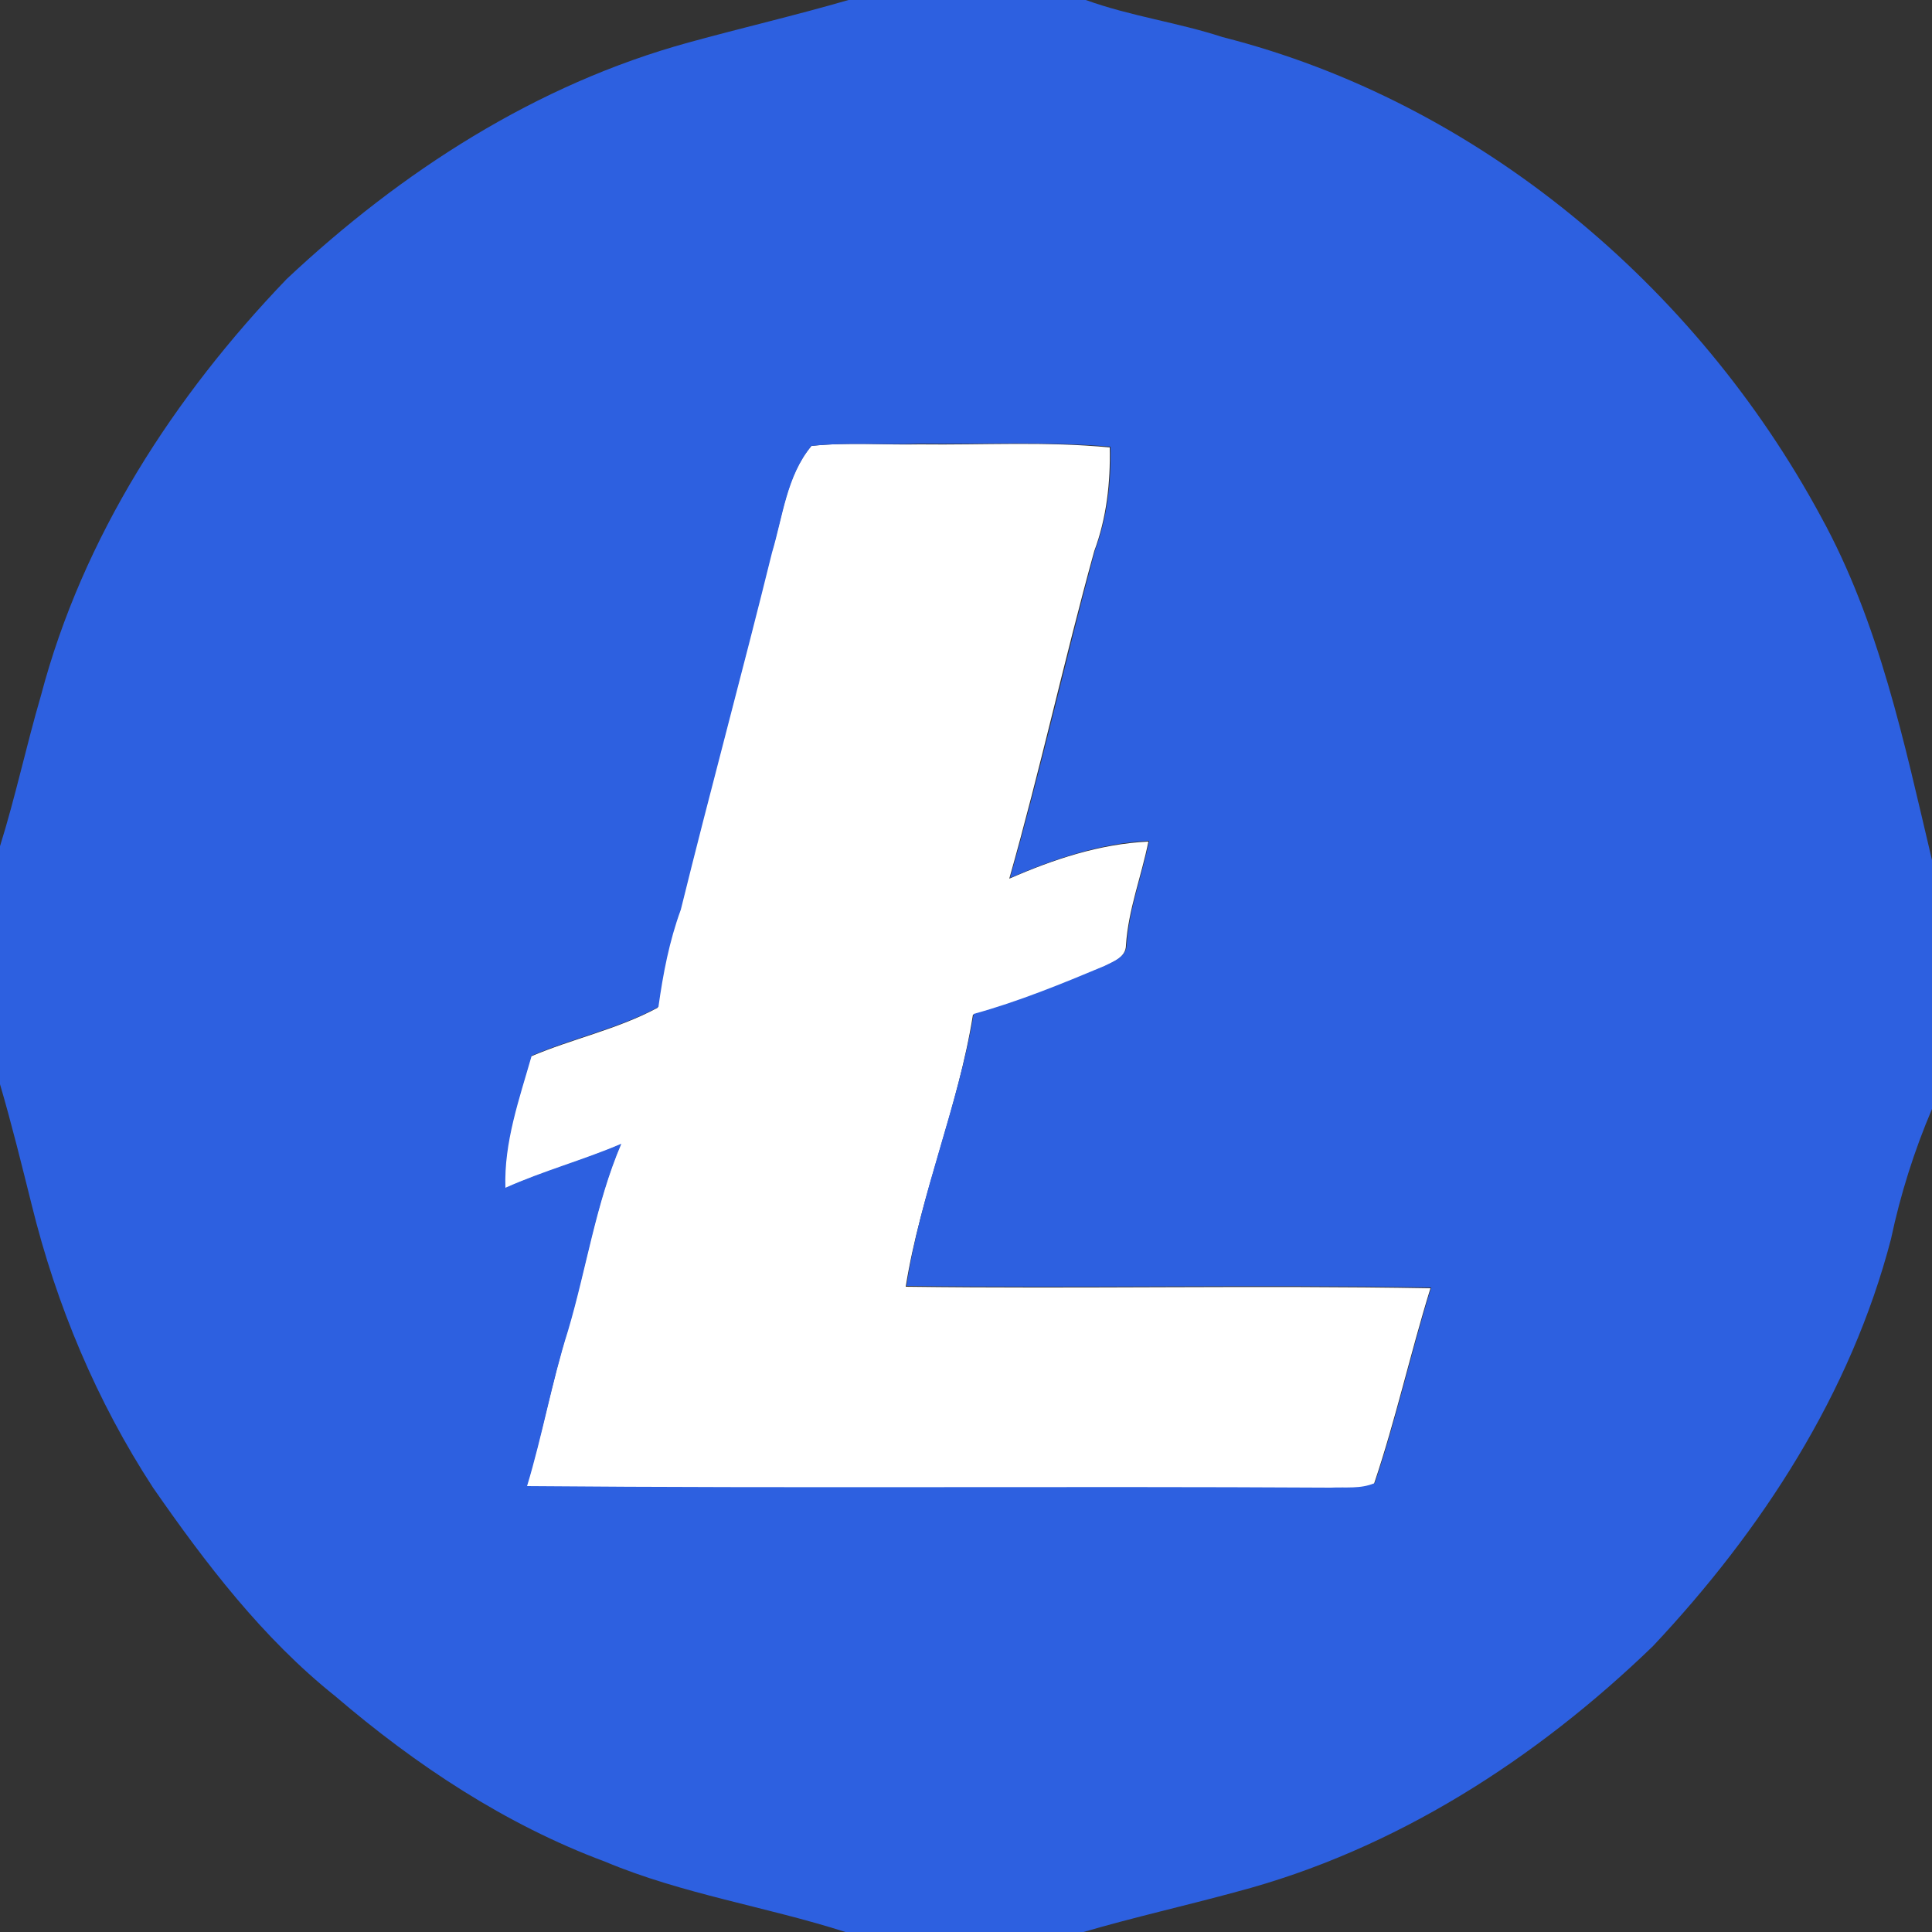 <?xml version="1.0" encoding="utf-8"?>
<!-- Generator: Adobe Illustrator 26.0.3, SVG Export Plug-In . SVG Version: 6.00 Build 0)  -->
<svg version="1.1" id="Layer_1" xmlns="http://www.w3.org/2000/svg" xmlns:xlink="http://www.w3.org/1999/xlink" x="0px" y="0px"
	 viewBox="0 0 250 250" style="enable-background:new 0 0 250 250;" xml:space="preserve">
<rect x="0" y="0" width="250" height="250" fill="#333333" stroke="none"/>
<style type="text/css">
	.st0{fill:#FFFFFF;}
	.st1{fill:#2D60E0;}
</style>
<g id="_x23_ffffffff">
	<path class="st0" d="M105,57.7c4.7-0.5,9.4-0.1,14-0.2c8.2,0.1,16.4-0.4,24.6,0.4c0.1,4.5-0.4,9.1-2,13.4c-3.9,14.1-7,28.3-11,42.4
		c5.7-2.5,11.7-4.5,18-4.8c-0.9,4.5-2.6,8.8-2.9,13.4c0,1.6-1.7,2.2-2.9,2.8c-5.5,2.4-11.1,4.6-16.9,6.2c-1.9,12-6.8,23.3-8.7,35.2
		c22.6,0.3,45.2-0.2,67.9,0.2c-2.6,8.4-4.5,17-7.3,25.3c-1.8,0.8-3.8,0.5-5.7,0.6c-34.7-0.2-69.3,0.1-104-0.2
		c2-6.6,3.3-13.5,5.3-20.1c2.4-8,3.6-16.4,6.9-24.2c-4.9,2.1-10.1,3.5-15,5.7c-0.2-5.9,1.8-11.5,3.4-17.1c5.4-2.3,11.2-3.5,16.4-6.3
		c0.6-4.3,1.4-8.6,2.9-12.6c3.8-15.4,8-30.8,11.8-46.2C101.3,66.8,101.7,61.6,105,57.7z"/>
</g>
<g id="_x23_2d60e0ff">
	<path class="st1" d="M109.8,0h30.7c5.8,2.1,11.9,2.9,17.7,4.8c33.1,8.4,61.3,32.2,77.4,62c7.6,13.8,10.8,29.3,14.4,44.5v32.2
		c-2.3,5.4-4.1,11.1-5.3,16.8c-5.2,20-16.7,37.7-30.8,52.7c-15.1,14.6-33.4,26.4-53.9,31.8c-6.6,1.8-13.3,3.3-19.8,5.2h-30.8
		c-10.3-3.3-21.1-4.9-31.1-9.1c-12.9-4.8-24.5-12.5-34.9-21.4c-9.4-7.5-16.8-17.2-23.6-27c-7.3-11.2-12.5-23.6-15.7-36.6
		c-1.3-5.2-2.6-10.5-4.1-15.6v-30.8c2-6.4,3.4-13,5.3-19.5c5.4-20.5,17.2-38.7,31.8-53.9c14.8-13.9,32.3-25.2,52-30.6
		C96,3.6,102.9,2,109.8,0 M105,57.7c-3.2,3.9-3.7,9.1-5.1,13.8c-3.8,15.4-8,30.8-11.8,46.2c-1.5,4.1-2.3,8.3-2.9,12.6
		c-5.2,2.8-11,4-16.4,6.3c-1.6,5.6-3.6,11.2-3.4,17.1c4.9-2.2,10.1-3.6,15-5.7c-3.3,7.7-4.5,16.1-6.9,24.2
		c-2.1,6.6-3.3,13.5-5.3,20.1c34.7,0.3,69.3,0,104,0.2c1.9-0.1,3.9,0.2,5.7-0.6c2.8-8.3,4.7-16.9,7.3-25.3
		c-22.6-0.4-45.2,0.1-67.9-0.2c1.8-12,6.7-23.3,8.7-35.2c5.8-1.6,11.4-3.9,16.9-6.2c1.2-0.6,2.9-1.2,2.9-2.8c0.3-4.6,2-8.9,2.9-13.4
		c-6.3,0.3-12.2,2.3-18,4.8c4-14,7.2-28.3,11-42.4c1.6-4.3,2.1-8.8,2-13.4c-8.2-0.7-16.4-0.3-24.6-0.4
		C114.3,57.6,109.6,57.2,105,57.7z"/>
</g>
</svg>
